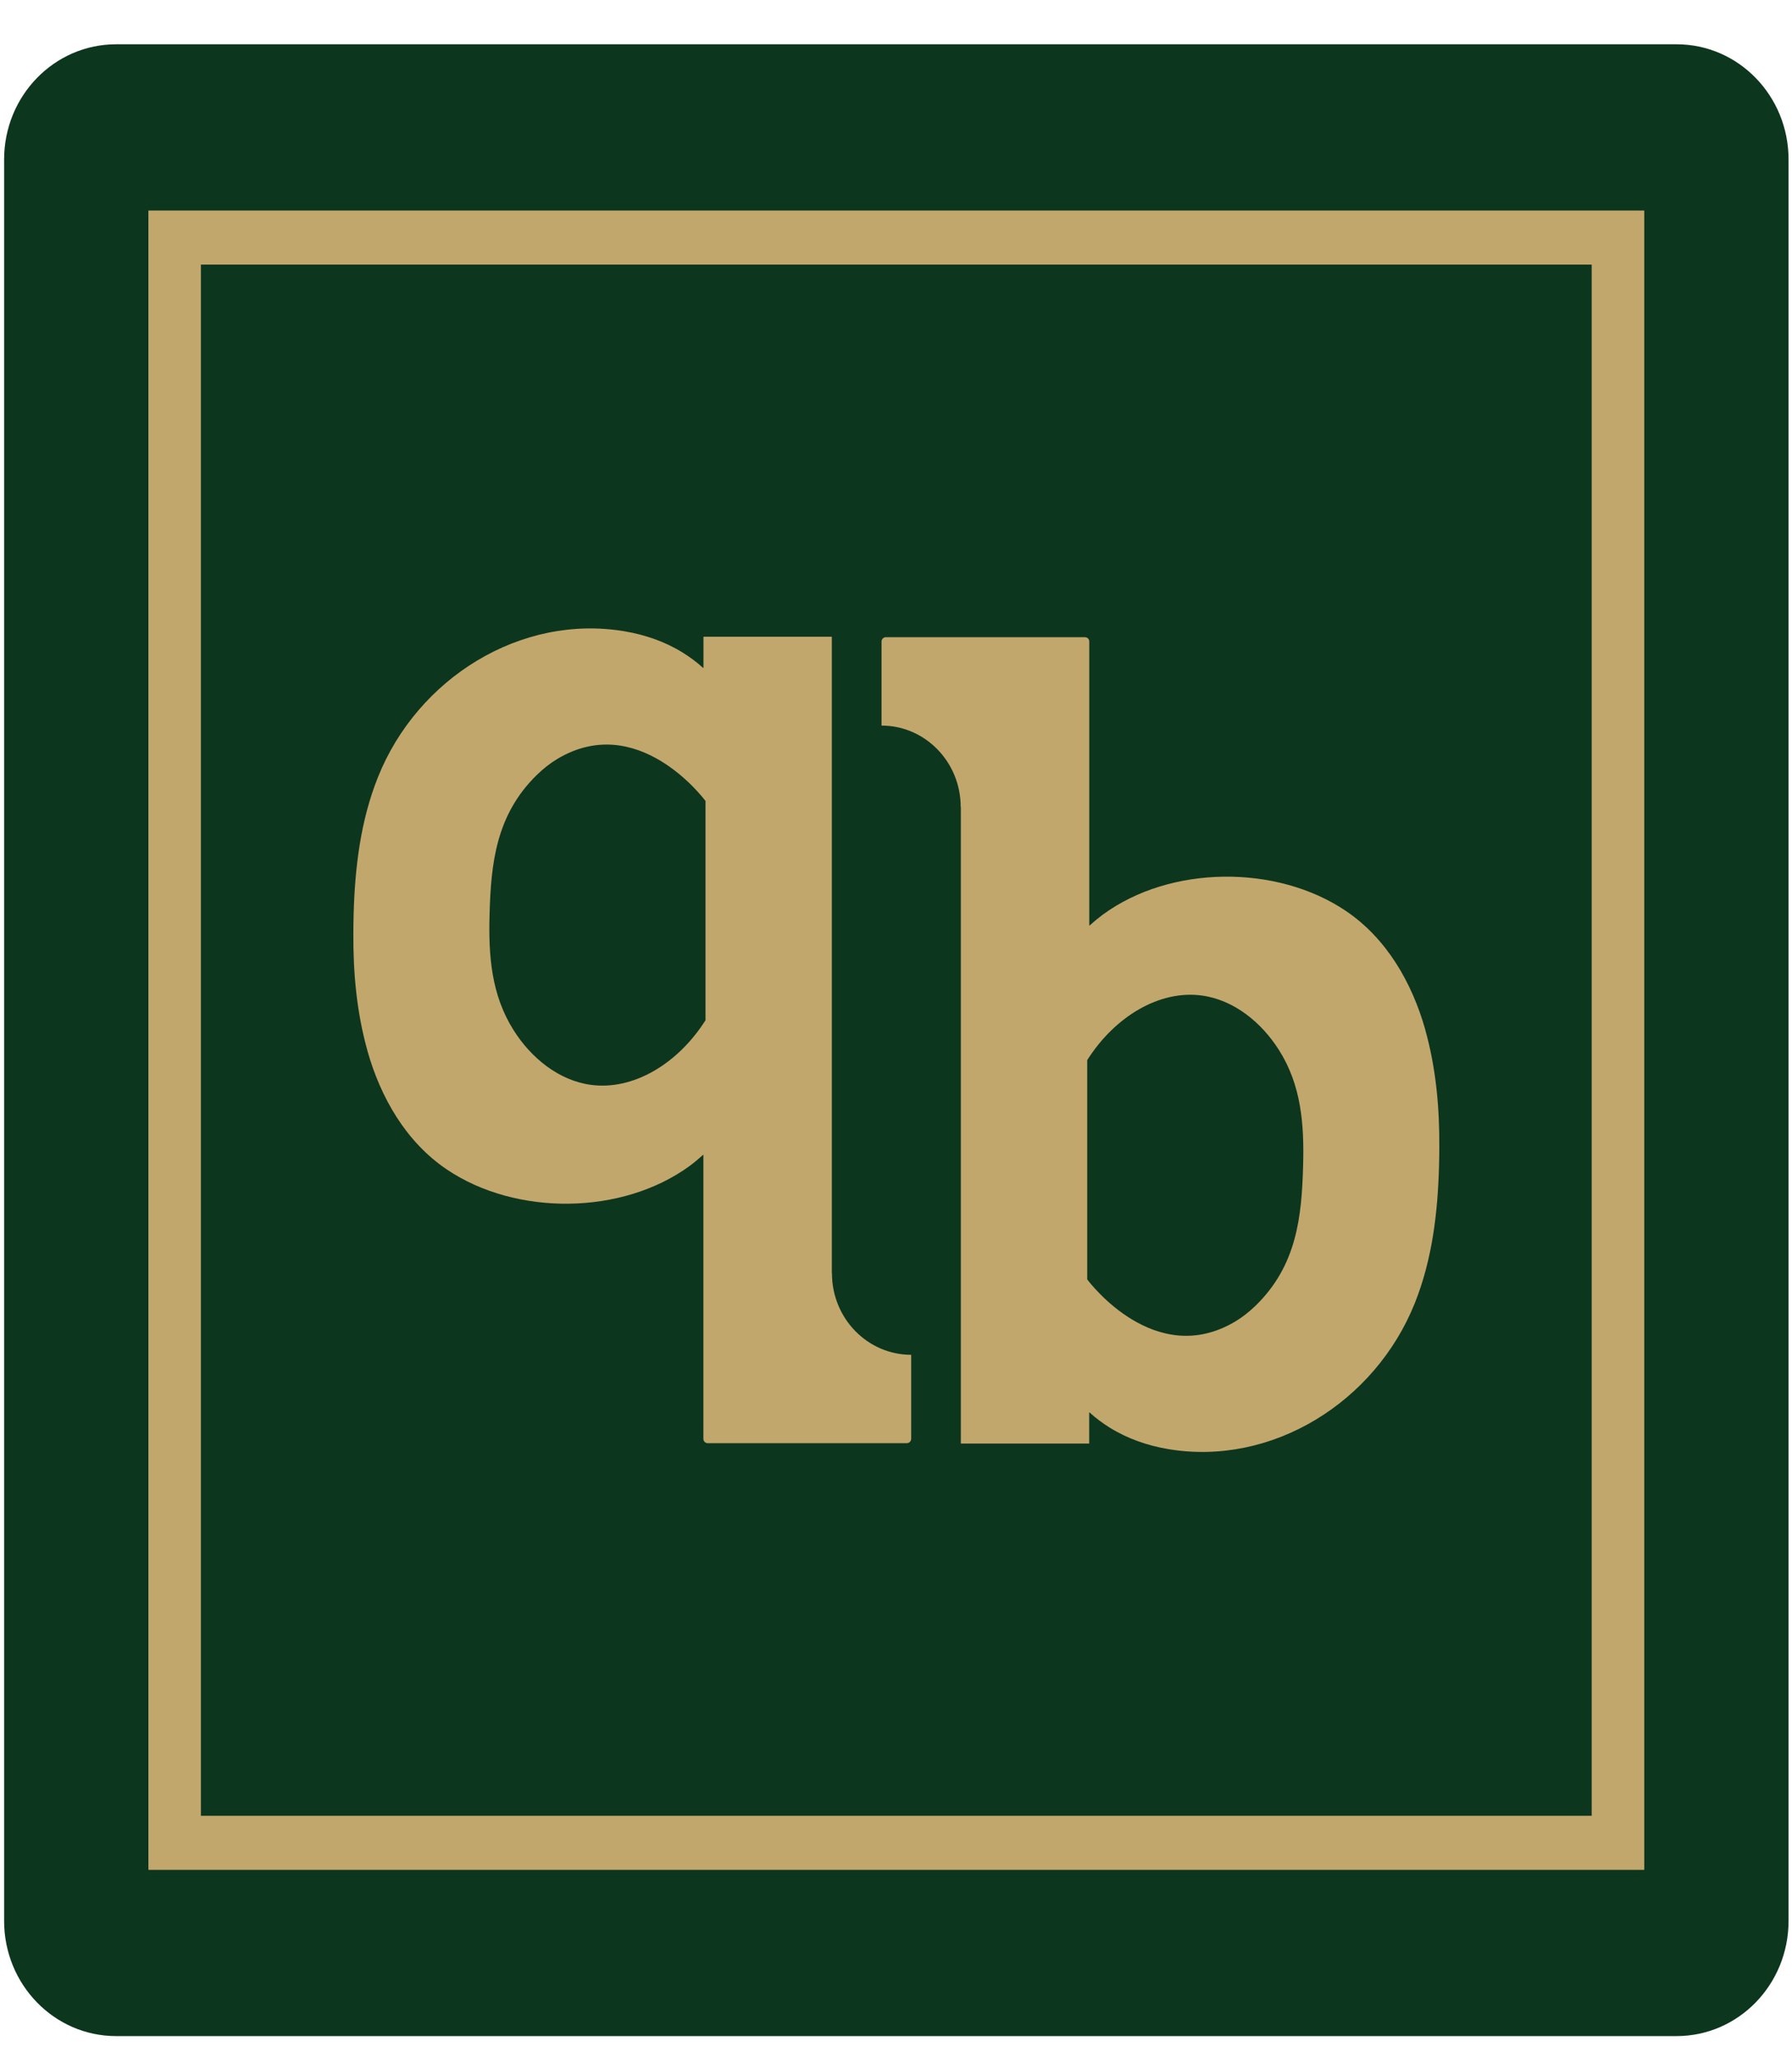 <svg width="27" height="31" viewBox="0 0 27 31" fill="none" xmlns="http://www.w3.org/2000/svg">
<g clip-path="url(#clip0_36_5414)">
<path d="M25.261 0.667H1.749C0.818 0.667 0.062 1.443 0.062 2.402V28.931C0.062 29.89 0.818 30.666 1.749 30.666H25.261C26.193 30.666 26.948 29.89 26.948 28.931V2.402C26.948 1.443 26.193 0.667 25.261 0.667Z" fill="#0D361E"/>
<path d="M21.476 15.513C21.275 14.799 20.891 14.133 20.277 13.719C19.234 13.016 17.634 13.03 16.618 13.774C16.547 13.827 16.48 13.882 16.416 13.94C16.414 13.941 16.412 13.94 16.412 13.938V9.662C16.412 9.626 16.383 9.597 16.348 9.597H13.347C13.311 9.597 13.282 9.627 13.282 9.664V10.928C13.94 10.928 14.475 11.477 14.475 12.155C14.475 12.155 14.477 12.156 14.477 12.157V21.74C14.477 21.74 14.478 21.742 14.479 21.742H16.409C16.409 21.742 16.411 21.741 16.411 21.74V21.274C16.411 21.274 16.413 21.271 16.415 21.272C16.509 21.358 16.611 21.434 16.722 21.503C16.99 21.669 17.292 21.773 17.6 21.825C19.163 22.088 20.718 21.12 21.316 19.629C21.58 18.97 21.663 18.263 21.682 17.556C21.684 17.464 21.686 17.372 21.686 17.279C21.69 16.686 21.636 16.085 21.475 15.513H21.476ZM19.634 17.554C19.613 18.324 19.54 19.06 18.918 19.665C18.824 19.756 18.721 19.838 18.609 19.905C17.409 20.617 16.424 19.328 16.381 19.269C16.381 19.269 16.381 19.269 16.381 19.268V15.968V15.967C16.8 15.305 17.476 14.907 18.109 14.994C18.591 15.06 19.006 15.397 19.271 15.816C19.607 16.347 19.651 16.934 19.634 17.555V17.554Z" fill="#C2A76D"/>
<path d="M5.534 15.82C5.735 16.534 6.119 17.2 6.733 17.614C7.776 18.317 9.376 18.303 10.393 17.559C10.464 17.506 10.53 17.451 10.594 17.393C10.596 17.392 10.598 17.393 10.598 17.395V21.671C10.598 21.707 10.627 21.736 10.662 21.736H13.664C13.699 21.736 13.729 21.706 13.729 21.669V20.405C13.07 20.405 12.535 19.856 12.535 19.178C12.535 19.178 12.533 19.177 12.533 19.176V9.593C12.533 9.593 12.532 9.59 12.531 9.59H10.601C10.601 9.59 10.599 9.592 10.599 9.593V10.059C10.599 10.059 10.597 10.062 10.595 10.061C10.501 9.975 10.399 9.899 10.288 9.83C10.02 9.663 9.718 9.56 9.41 9.508C7.847 9.245 6.292 10.213 5.695 11.704C5.431 12.363 5.347 13.07 5.328 13.777C5.326 13.869 5.324 13.961 5.324 14.053C5.32 14.647 5.374 15.248 5.535 15.82H5.534ZM7.376 13.779C7.397 13.009 7.47 12.273 8.092 11.668C8.186 11.577 8.289 11.495 8.401 11.428C9.601 10.716 10.586 12.005 10.63 12.064C10.63 12.064 10.63 12.064 10.63 12.065V15.365V15.366C10.21 16.028 9.535 16.426 8.901 16.339C8.419 16.273 8.004 15.936 7.739 15.517C7.403 14.986 7.359 14.399 7.376 13.777V13.779Z" fill="#C2A76D"/>
<path d="M24.774 28.162H2.236V3.171H24.774V28.162ZM3.027 27.348H23.982V3.985H3.027V27.348Z" fill="#C2A76D"/>
</g>
<defs>
<clipPath id="clip0_36_5414">
<rect width="26.885" height="30" fill="white" transform="translate(0.062 0.667)"/>
</clipPath>
</defs>
</svg>
